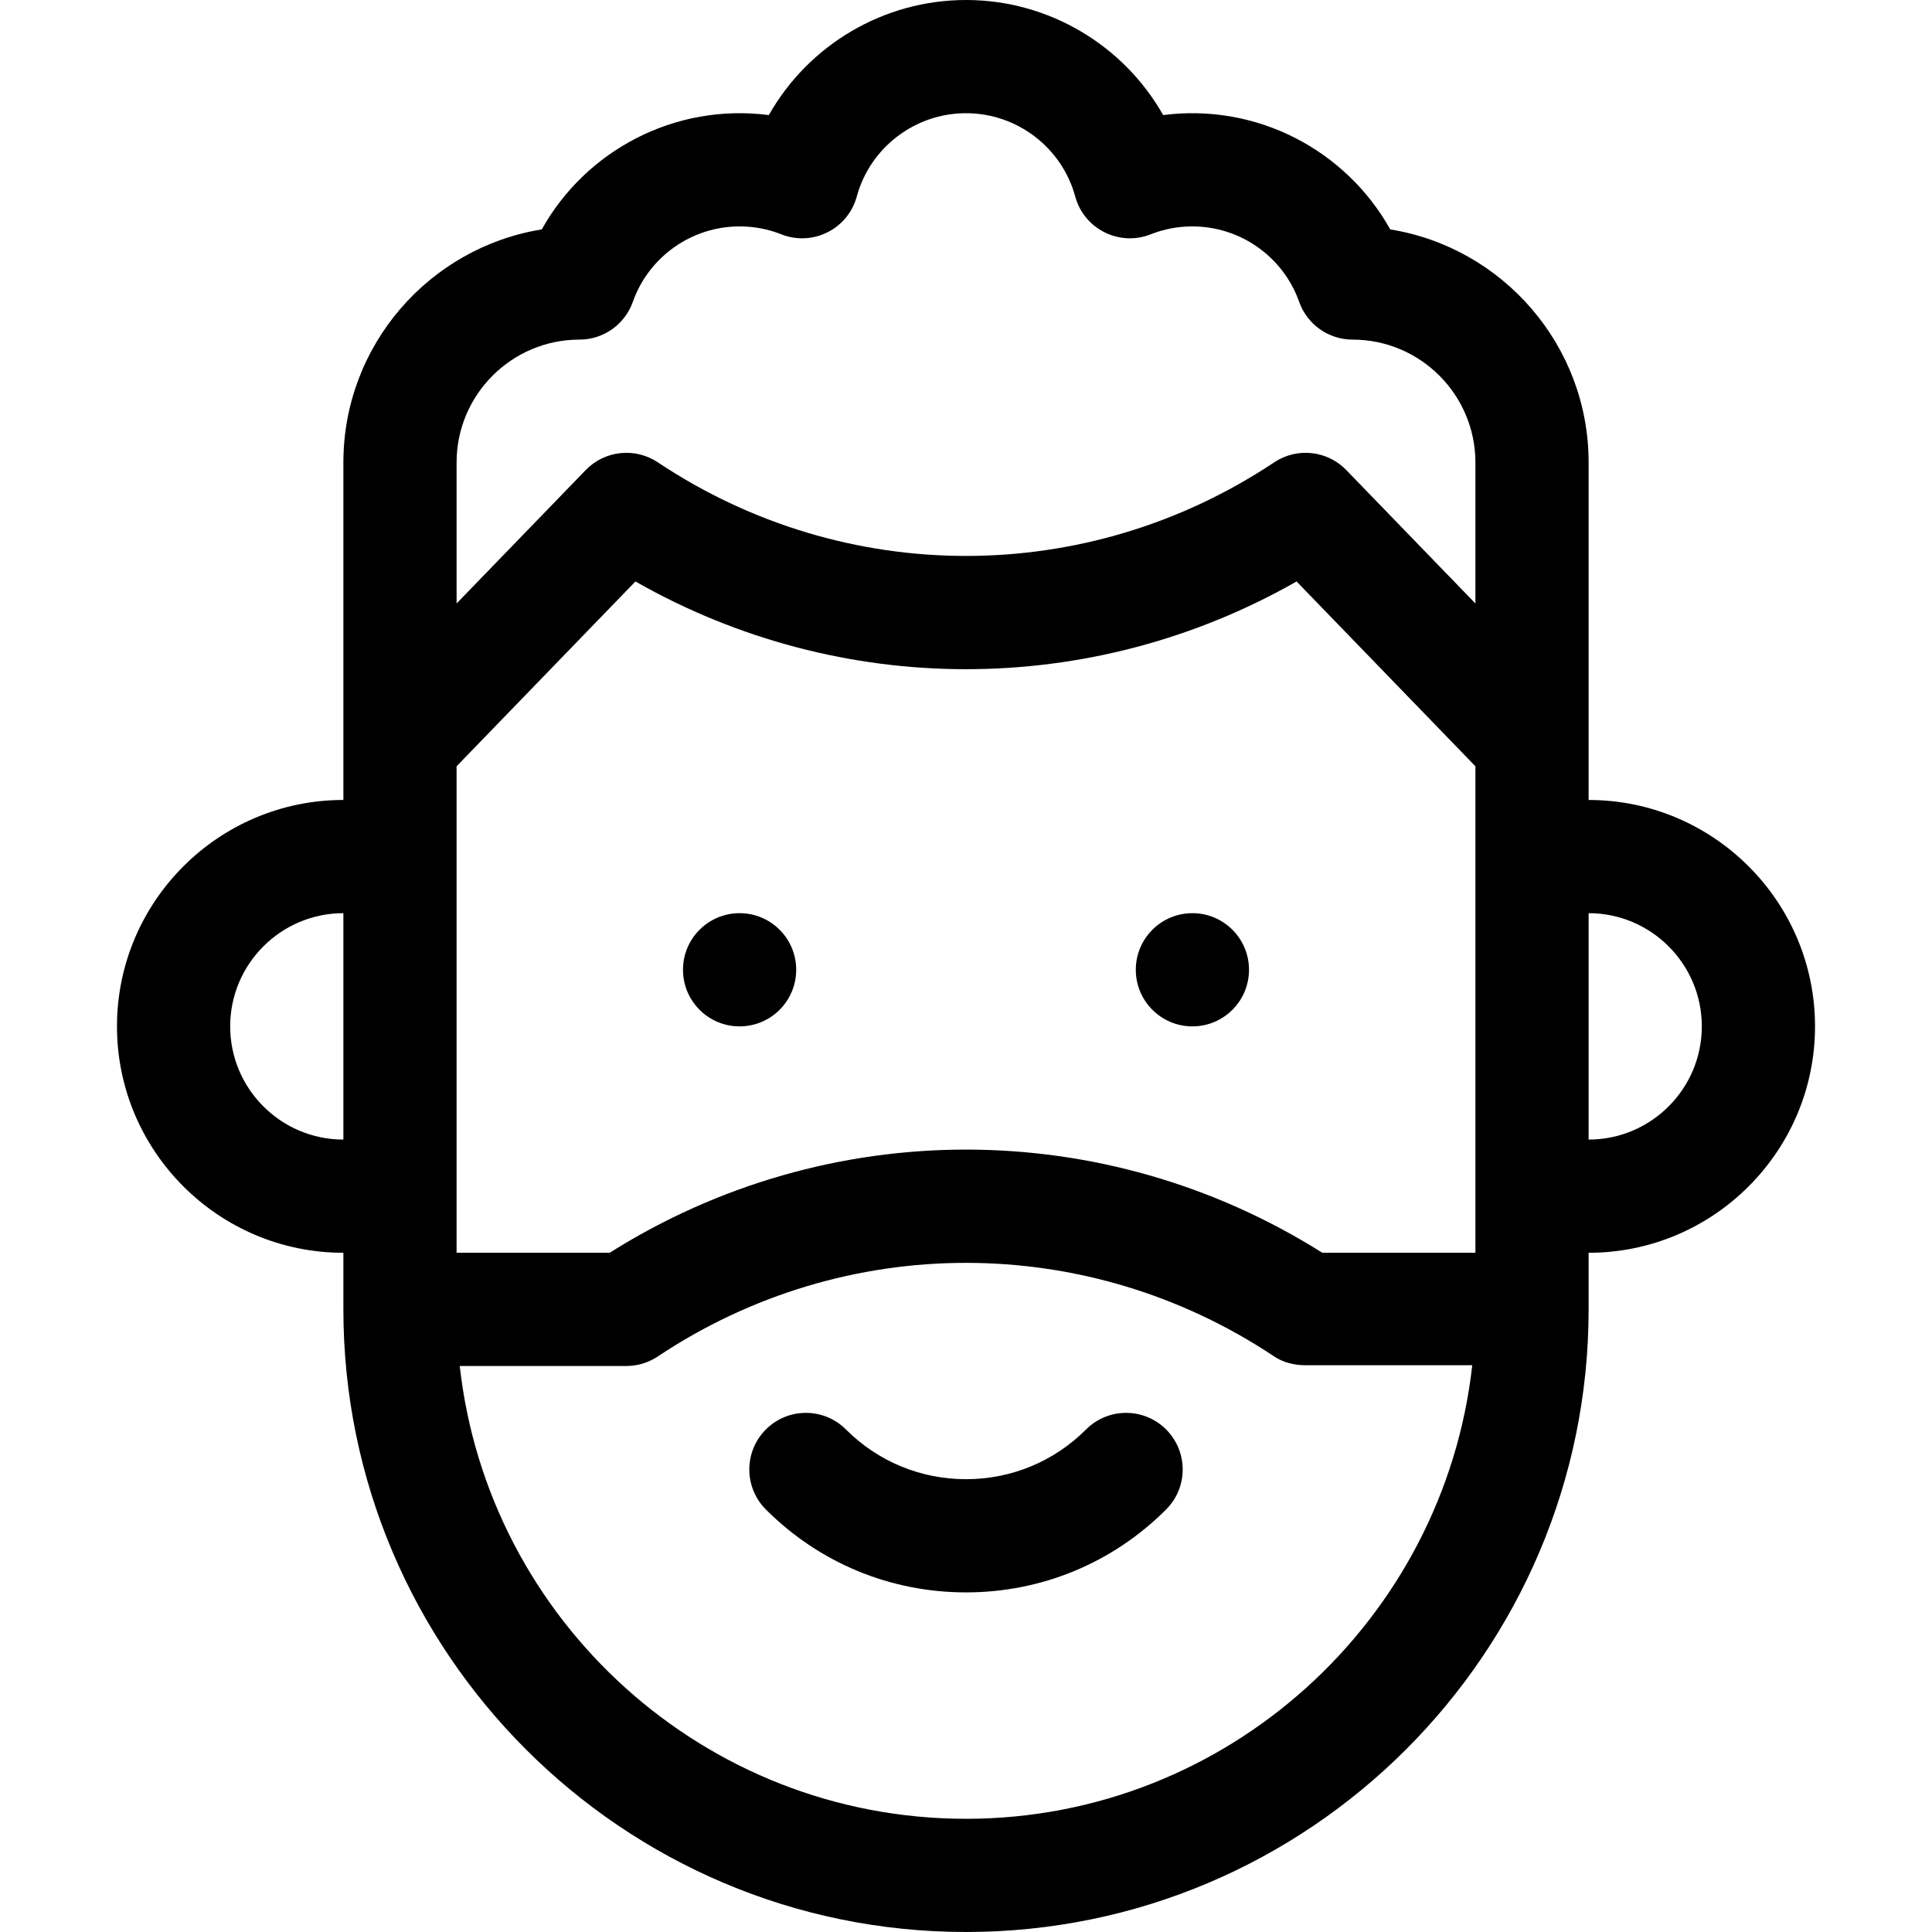 <?xml version="1.0" encoding="iso-8859-1"?>
<!-- Generator: Adobe Illustrator 19.0.0, SVG Export Plug-In . SVG Version: 6.00 Build 0)  -->
<svg version="1.1" id="Layer_1" xmlns="http://www.w3.org/2000/svg" xmlns:xlink="http://www.w3.org/1999/xlink" x="0px" y="0px"
	 viewBox="0 0 512 512" style="enable-background:new 0 0 512 512;" xml:space="preserve">
<g>
	<path d="M287.82,378.82c-8.5,8.499-19.8,13.18-31.82,13.18s-23.32-4.681-31.82-13.18c-5.857-5.858-15.355-5.858-21.213,0
		c-5.857,5.858-5.857,15.355,0,21.213C217.133,414.199,235.967,422,256,422s38.867-7.801,53.033-21.967
		c5.858-5.858,5.858-15.355,0-21.213C303.174,372.962,293.678,372.962,287.82,378.82z"/>
	<circle cx="196" cy="257" r="15"/>
	<circle cx="316" cy="257" r="15"/>
	<path d="M421,212c0-14.213,0-78.869,0-89.439c0-31.098-22.809-56.969-52.576-61.764c-11.73-21.026-35.349-33.501-60.171-30.301
		C297.792,12.015,277.951,0,256,0s-41.792,12.015-52.253,30.495c-24.824-3.2-48.442,9.277-60.171,30.301
		C113.809,65.592,91,91.463,91,122.561c0,10.671,0,74.957,0,89.439c-33.084,0-60,26.916-60,60s26.916,60,60,60v15
		c0,90.981,74.019,165,165,165s165-74.019,165-165v-15c33.084,0,60-26.916,60-60S454.084,212,421,212z M350.438,332
		c-57.86-36.46-131.019-36.459-188.88,0H121c0-14.6,0-113.501,0-128.93l47.395-48.975c54.405,30.998,120.805,30.998,175.21,0
		L391,203.07c0,15.354,0,114.322,0,128.93H350.438z M121,122.561C121,104.607,135.606,90,153.561,90
		c6.357,0,12.024-4.007,14.143-10.001C171.931,68.037,183.303,60,196,60c3.823,0,7.541,0.705,11.048,2.095
		c8.32,3.299,17.656-1.388,20.001-10.004C230.59,39.084,242.495,30,256,30s25.41,9.084,28.951,22.091
		c2.35,8.636,11.699,13.296,20.001,10.004C308.459,60.705,312.177,60,316,60c12.697,0,24.069,8.037,28.297,19.999
		C346.416,85.993,352.082,90,358.439,90C376.394,90,391,104.607,391,122.561c0,22.368,0-15.225,0,37.37l-34.221-35.362
		c-5.037-5.205-13.074-6.067-19.099-2.049c-49.619,33.079-113.74,33.079-163.359,0c-6.025-4.018-14.062-3.155-19.099,2.049
		L121,159.93C121,107.332,121,144.974,121,122.561z M61,272c0-16.542,13.458-30,30-30v60C74.458,302,61,288.542,61,272z M256,482
		c-69.369,0-126.676-52.595-134.162-120h44.153c2.656,0,5.267-0.707,7.561-2.045c0.259-0.151,0.513-0.31,0.762-0.476
		c49.622-33.078,113.748-33.078,163.368,0.002c2.464,1.643,5.359,2.319,8.32,2.319h44.159C382.676,429.205,325.369,482,256,482z
		 M421,302v-60c16.542,0,30,13.458,30,30S437.542,302,421,302z"/>
</g>
<g>
</g>
<g>
</g>
<g>
</g>
<g>
</g>
<g>
</g>
<g>
</g>
<g>
</g>
<g>
</g>
<g>
</g>
<g>
</g>
<g>
</g>
<g>
</g>
<g>
</g>
<g>
</g>
<g>
</g>
</svg>
